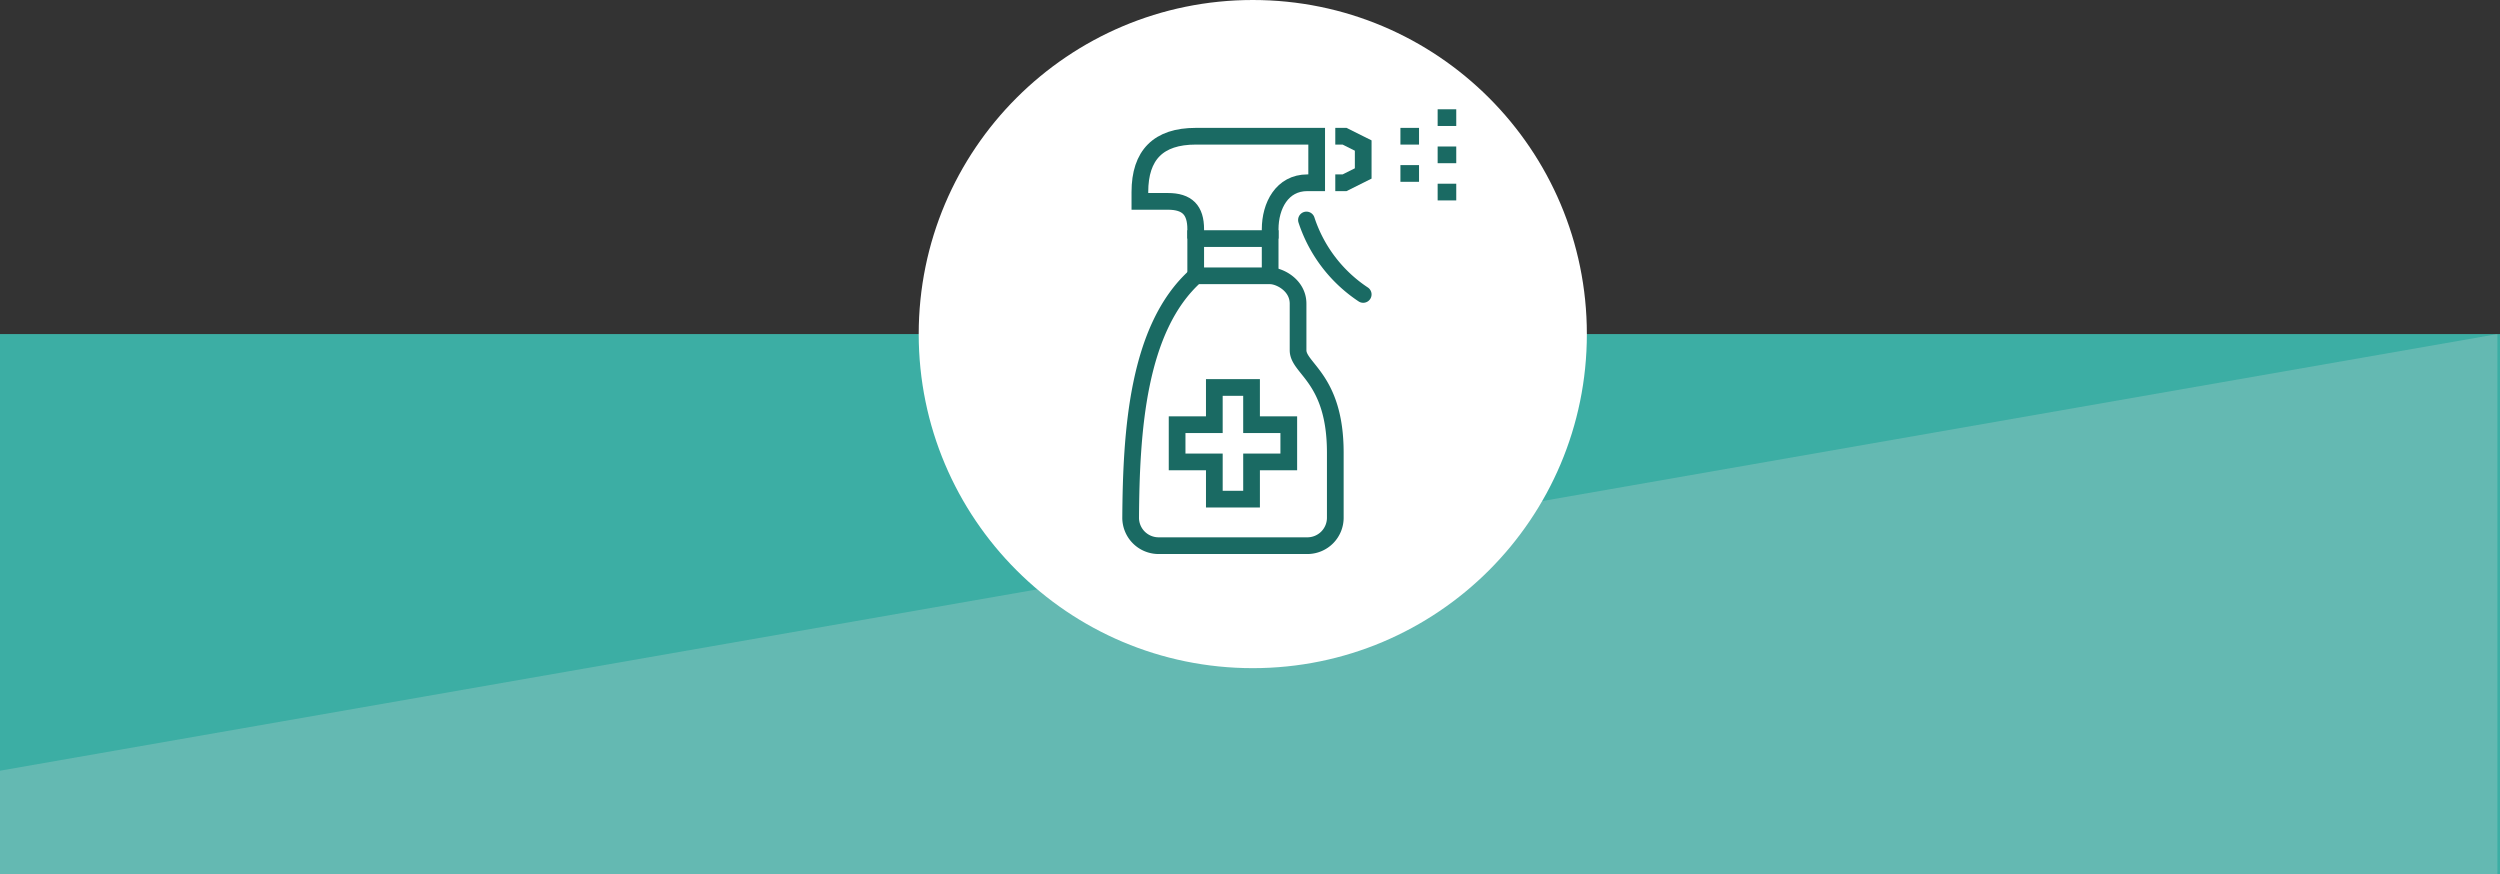 <svg xmlns="http://www.w3.org/2000/svg" width="449" height="157.055" viewBox="0 0 449 157.055">
  <rect x="0" y="0" width="449" height="157.055" fill="#333333" stroke="none"/>
  <g id="Grupo_3551" data-name="Grupo 3551" transform="translate(-110 -5032)">
    <g id="Grupo_3390" data-name="Grupo 3390" transform="translate(0 -49)">
      <rect id="Rectángulo_952" data-name="Rectángulo 952" width="449" height="97" transform="translate(110 5141)" fill="#3caea4"/>
      <path id="Trazado_2026" data-name="Trazado 2026" d="M0,79.352,448.532.934V97.988H0Z" transform="translate(110 5140.066)" fill="#dedede" opacity="0.251"/>
      <g id="Grupo_3388" data-name="Grupo 3388" transform="translate(7)">
        <circle id="Elipse_561" data-name="Elipse 561" cx="60" cy="60" r="60" transform="translate(268 5081)" fill="#fff"/>
        <g id="Grupo_3386" data-name="Grupo 3386" transform="translate(-2717.994 4485.126)">
          <path id="Trazado_2028" data-name="Trazado 2028" d="M3042.027,651.383v-1.671c0-3.447-1.515-5.014-5.014-5.014H3032v-1.671Q3032,633,3042.027,633h21.725v8.356h-1.671c-4.543,0-6.684,4.126-6.684,8.356v1.671" transform="translate(-6.283 -12.658)" fill="none" stroke="#1a6a63" stroke-miterlimit="10" stroke-width="3"/>
          <path id="Trazado_2029" data-name="Trazado 2029" d="M3200,641.356h1.671l3.343-1.671v-5.014L3201.671,633H3200" transform="translate(-139.188 -12.658)" fill="none" stroke="#1a6a63" stroke-miterlimit="10" stroke-width="3"/>
          <path id="Trazado_2030" data-name="Trazado 2030" d="M3175.213,705a25.582,25.582,0,0,0,10.192,13.37" transform="translate(-119.579 -69.617)" fill="none" stroke="#1a6a63" stroke-linecap="round" stroke-miterlimit="10" stroke-width="3"/>
          <path id="Trazado_2031" data-name="Trazado 2031" d="M3080,727.685V721h13.369v6.685" transform="translate(-44.256 -82.275)" fill="none" stroke="#1a6a63" stroke-miterlimit="10" stroke-width="3"/>
          <path id="Trazado_2032" data-name="Trazado 2032" d="M3054.127,766.369v-8.356c0-3.342-3.343-5.013-5.013-5.013h-13.37c-10.506,9.38-11.577,28.082-11.686,43.4a5.019,5.019,0,0,0,5.014,5.066H3055.8a5.013,5.013,0,0,0,5.013-5.014v-11.7C3060.812,771.38,3054.127,769.712,3054.127,766.369Z" transform="translate(0 -107.59)" fill="none" stroke="#1a6a63" stroke-miterlimit="10" stroke-width="3"/>
          <line id="Línea_15" data-name="Línea 15" x2="3.342" transform="translate(3072.51 620.342)" fill="none" stroke="#1a6a63" stroke-miterlimit="10" stroke-width="3"/>
          <line id="Línea_16" data-name="Línea 16" x2="3.342" transform="translate(3072.51 627.027)" fill="none" stroke="#1a6a63" stroke-miterlimit="10" stroke-width="3"/>
          <line id="Línea_17" data-name="Línea 17" x2="3.342" transform="translate(3079.195 617)" fill="none" stroke="#1a6a63" stroke-miterlimit="10" stroke-width="3"/>
          <line id="Línea_18" data-name="Línea 18" x2="3.342" transform="translate(3079.195 623.685)" fill="none" stroke="#1a6a63" stroke-miterlimit="10" stroke-width="3"/>
          <line id="Línea_19" data-name="Línea 19" x2="3.342" transform="translate(3079.195 630.369)" fill="none" stroke="#1a6a63" stroke-miterlimit="10" stroke-width="3"/>
          <path id="Trazado_2033" data-name="Trazado 2033" d="M3077.369,855.685V849h-6.685v6.685H3064v6.685h6.685v6.685h6.685v-6.685h6.685v-6.685Z" transform="translate(-31.597 -183.536)" fill="none" stroke="#1a6a63" stroke-miterlimit="10" stroke-width="3"/>
        </g>
      </g>
    </g>
  </g>
</svg>
